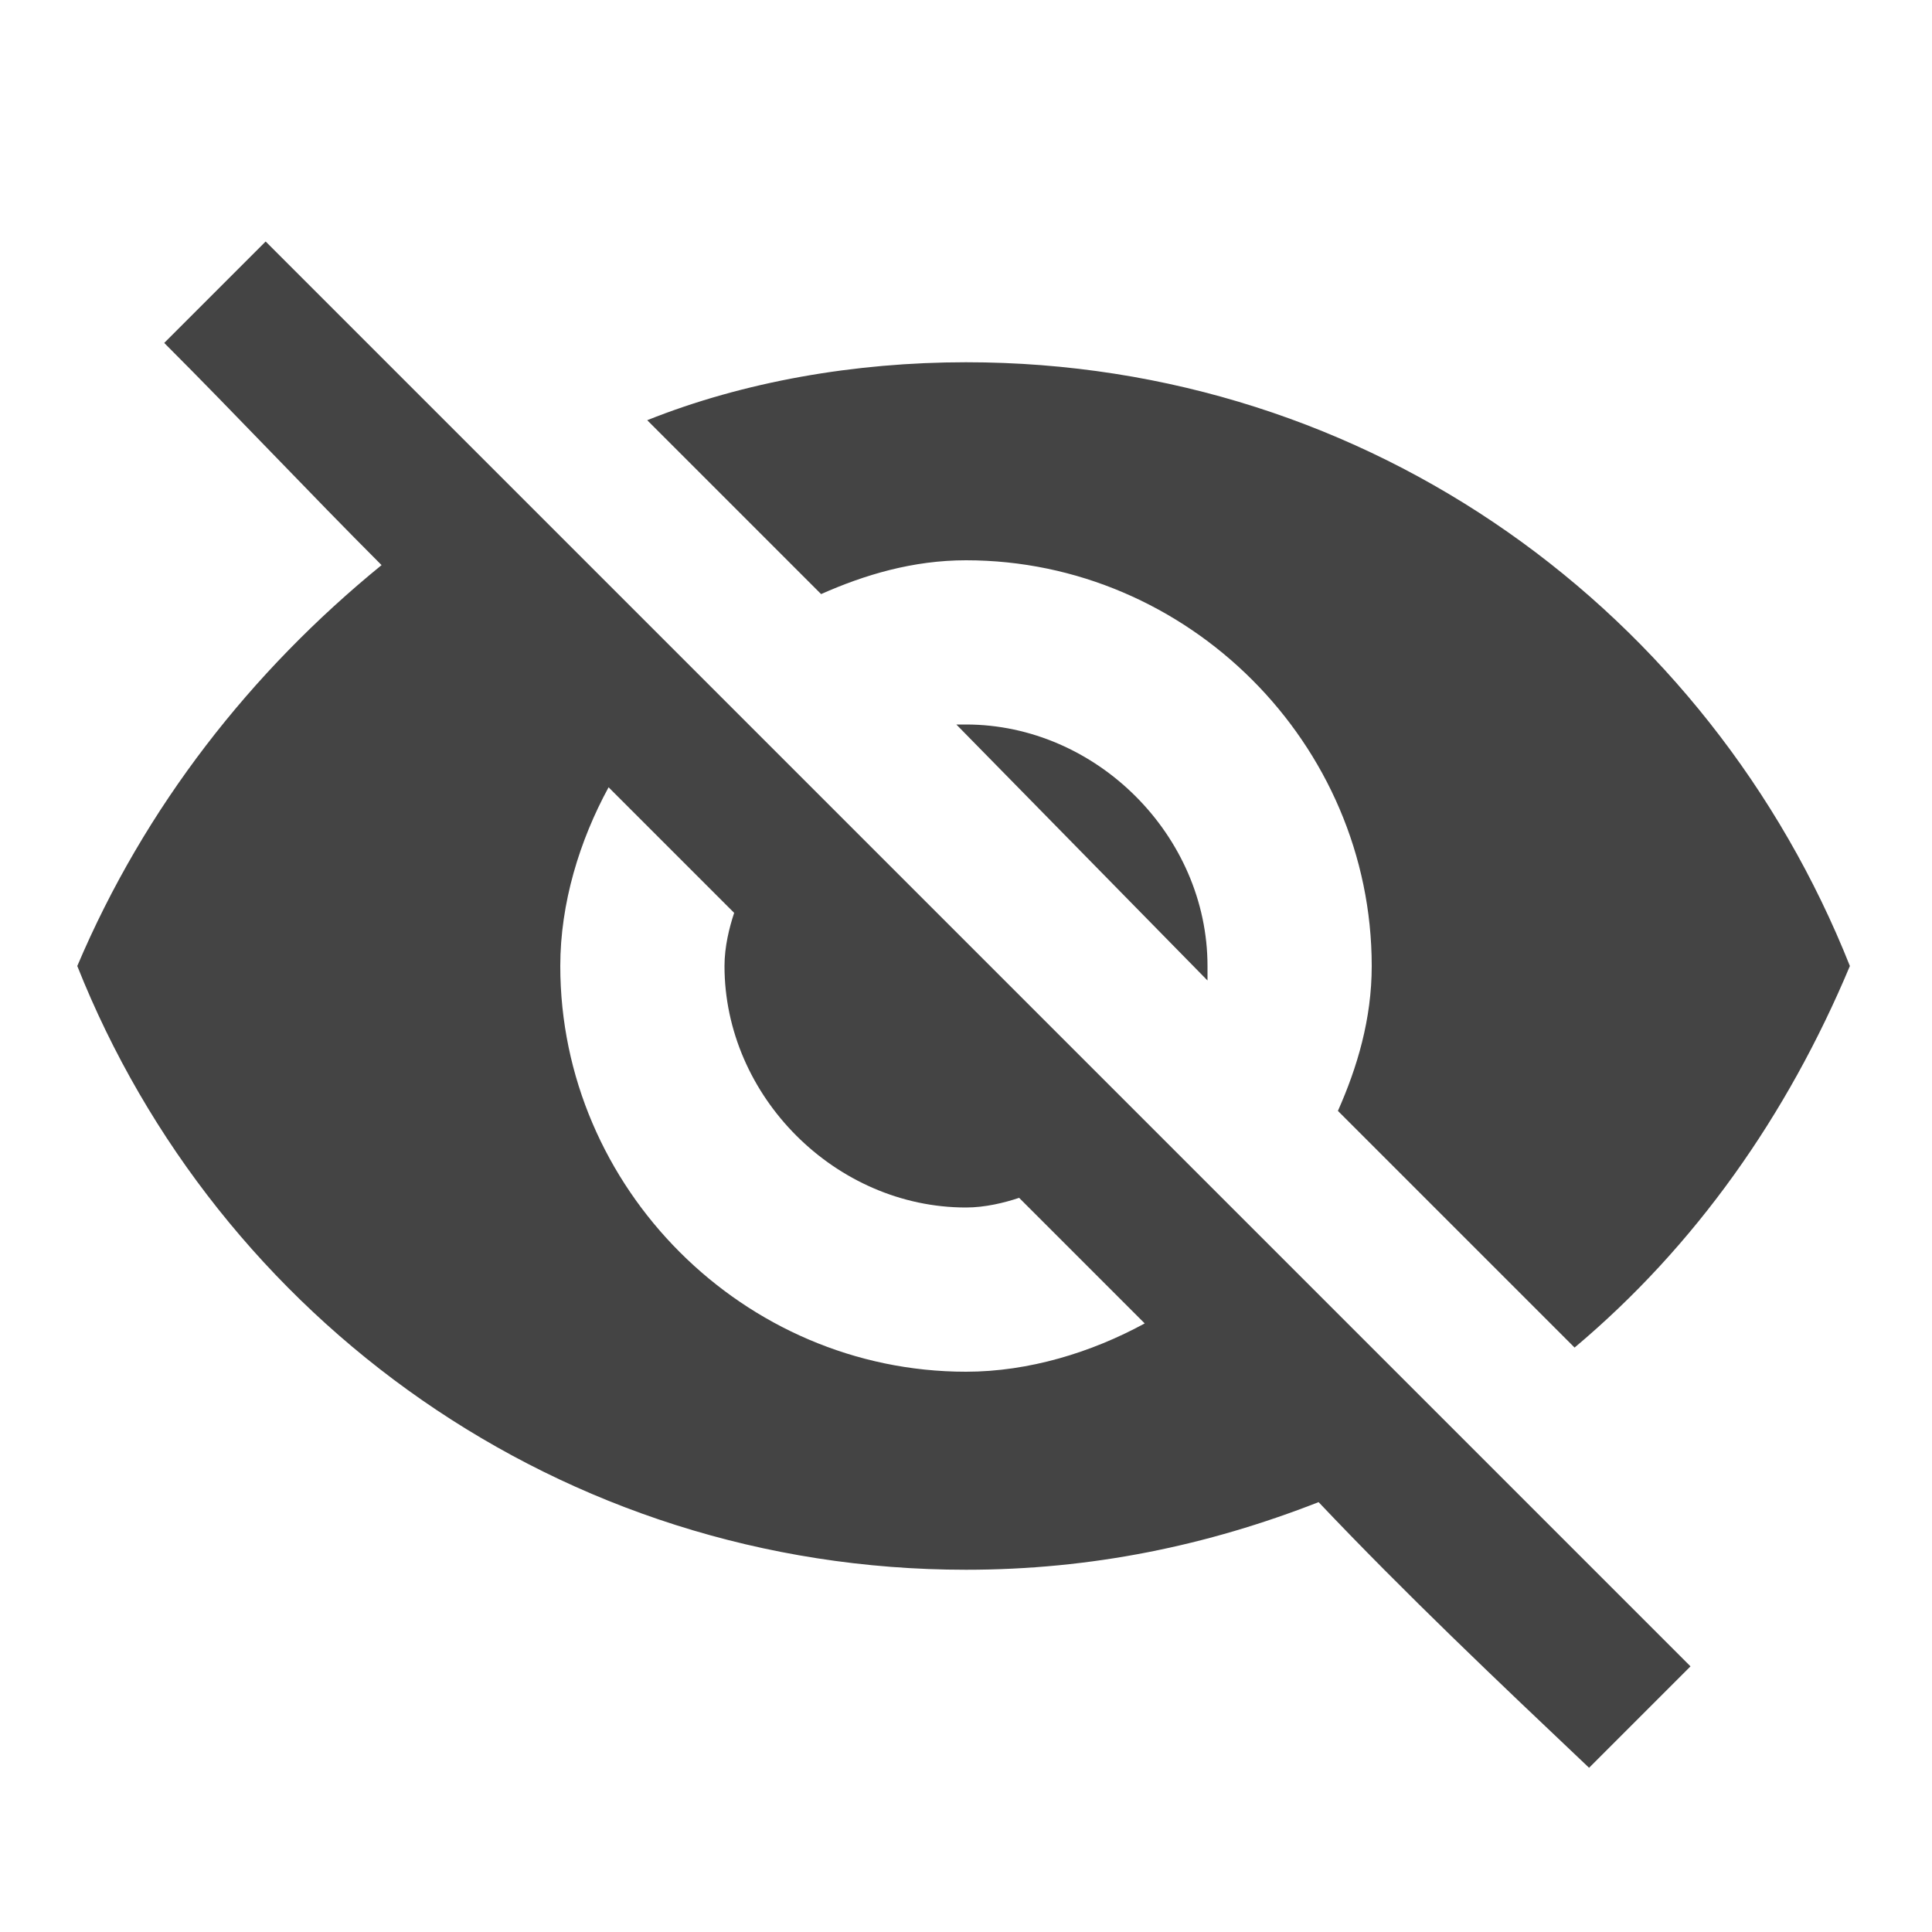 <?xml version="1.0"?><svg xmlns="http://www.w3.org/2000/svg" width="40" height="40" viewBox="0 0 40 40"><path fill="#444" d="m19.8 15h0.2c2.7 0 5 2.3 5 5v0.3z m-7.2 1.3c-0.6 1.1-1 2.4-1 3.7 0 4.6 3.8 8.4 8.4 8.4 1.3 0 2.6-0.4 3.7-1l-2.6-2.6c-0.3 0.1-0.7 0.2-1.1 0.2-2.7 0-5-2.3-5-5 0-0.4 0.1-0.8 0.2-1.1z m-9.2-9.2l2.1-2.1 29.5 29.5-2.1 2.1c-1.9-1.8-3.8-3.6-5.6-5.5-2.3 0.9-4.7 1.4-7.3 1.4-8.4 0-15.5-5.2-18.4-12.5 1.4-3.3 3.6-6.1 6.3-8.3-1.5-1.5-3-3.1-4.5-4.6z m16.6 4.5c-1.1 0-2.1 0.3-3 0.7l-3.6-3.6c2-0.8 4.3-1.2 6.6-1.2 8.4 0 15.4 5.2 18.3 12.5-1.3 3.1-3.2 5.8-5.7 7.9l-4.9-4.9c0.4-0.9 0.7-1.9 0.7-3 0-4.6-3.8-8.4-8.4-8.4z"></path></svg>
